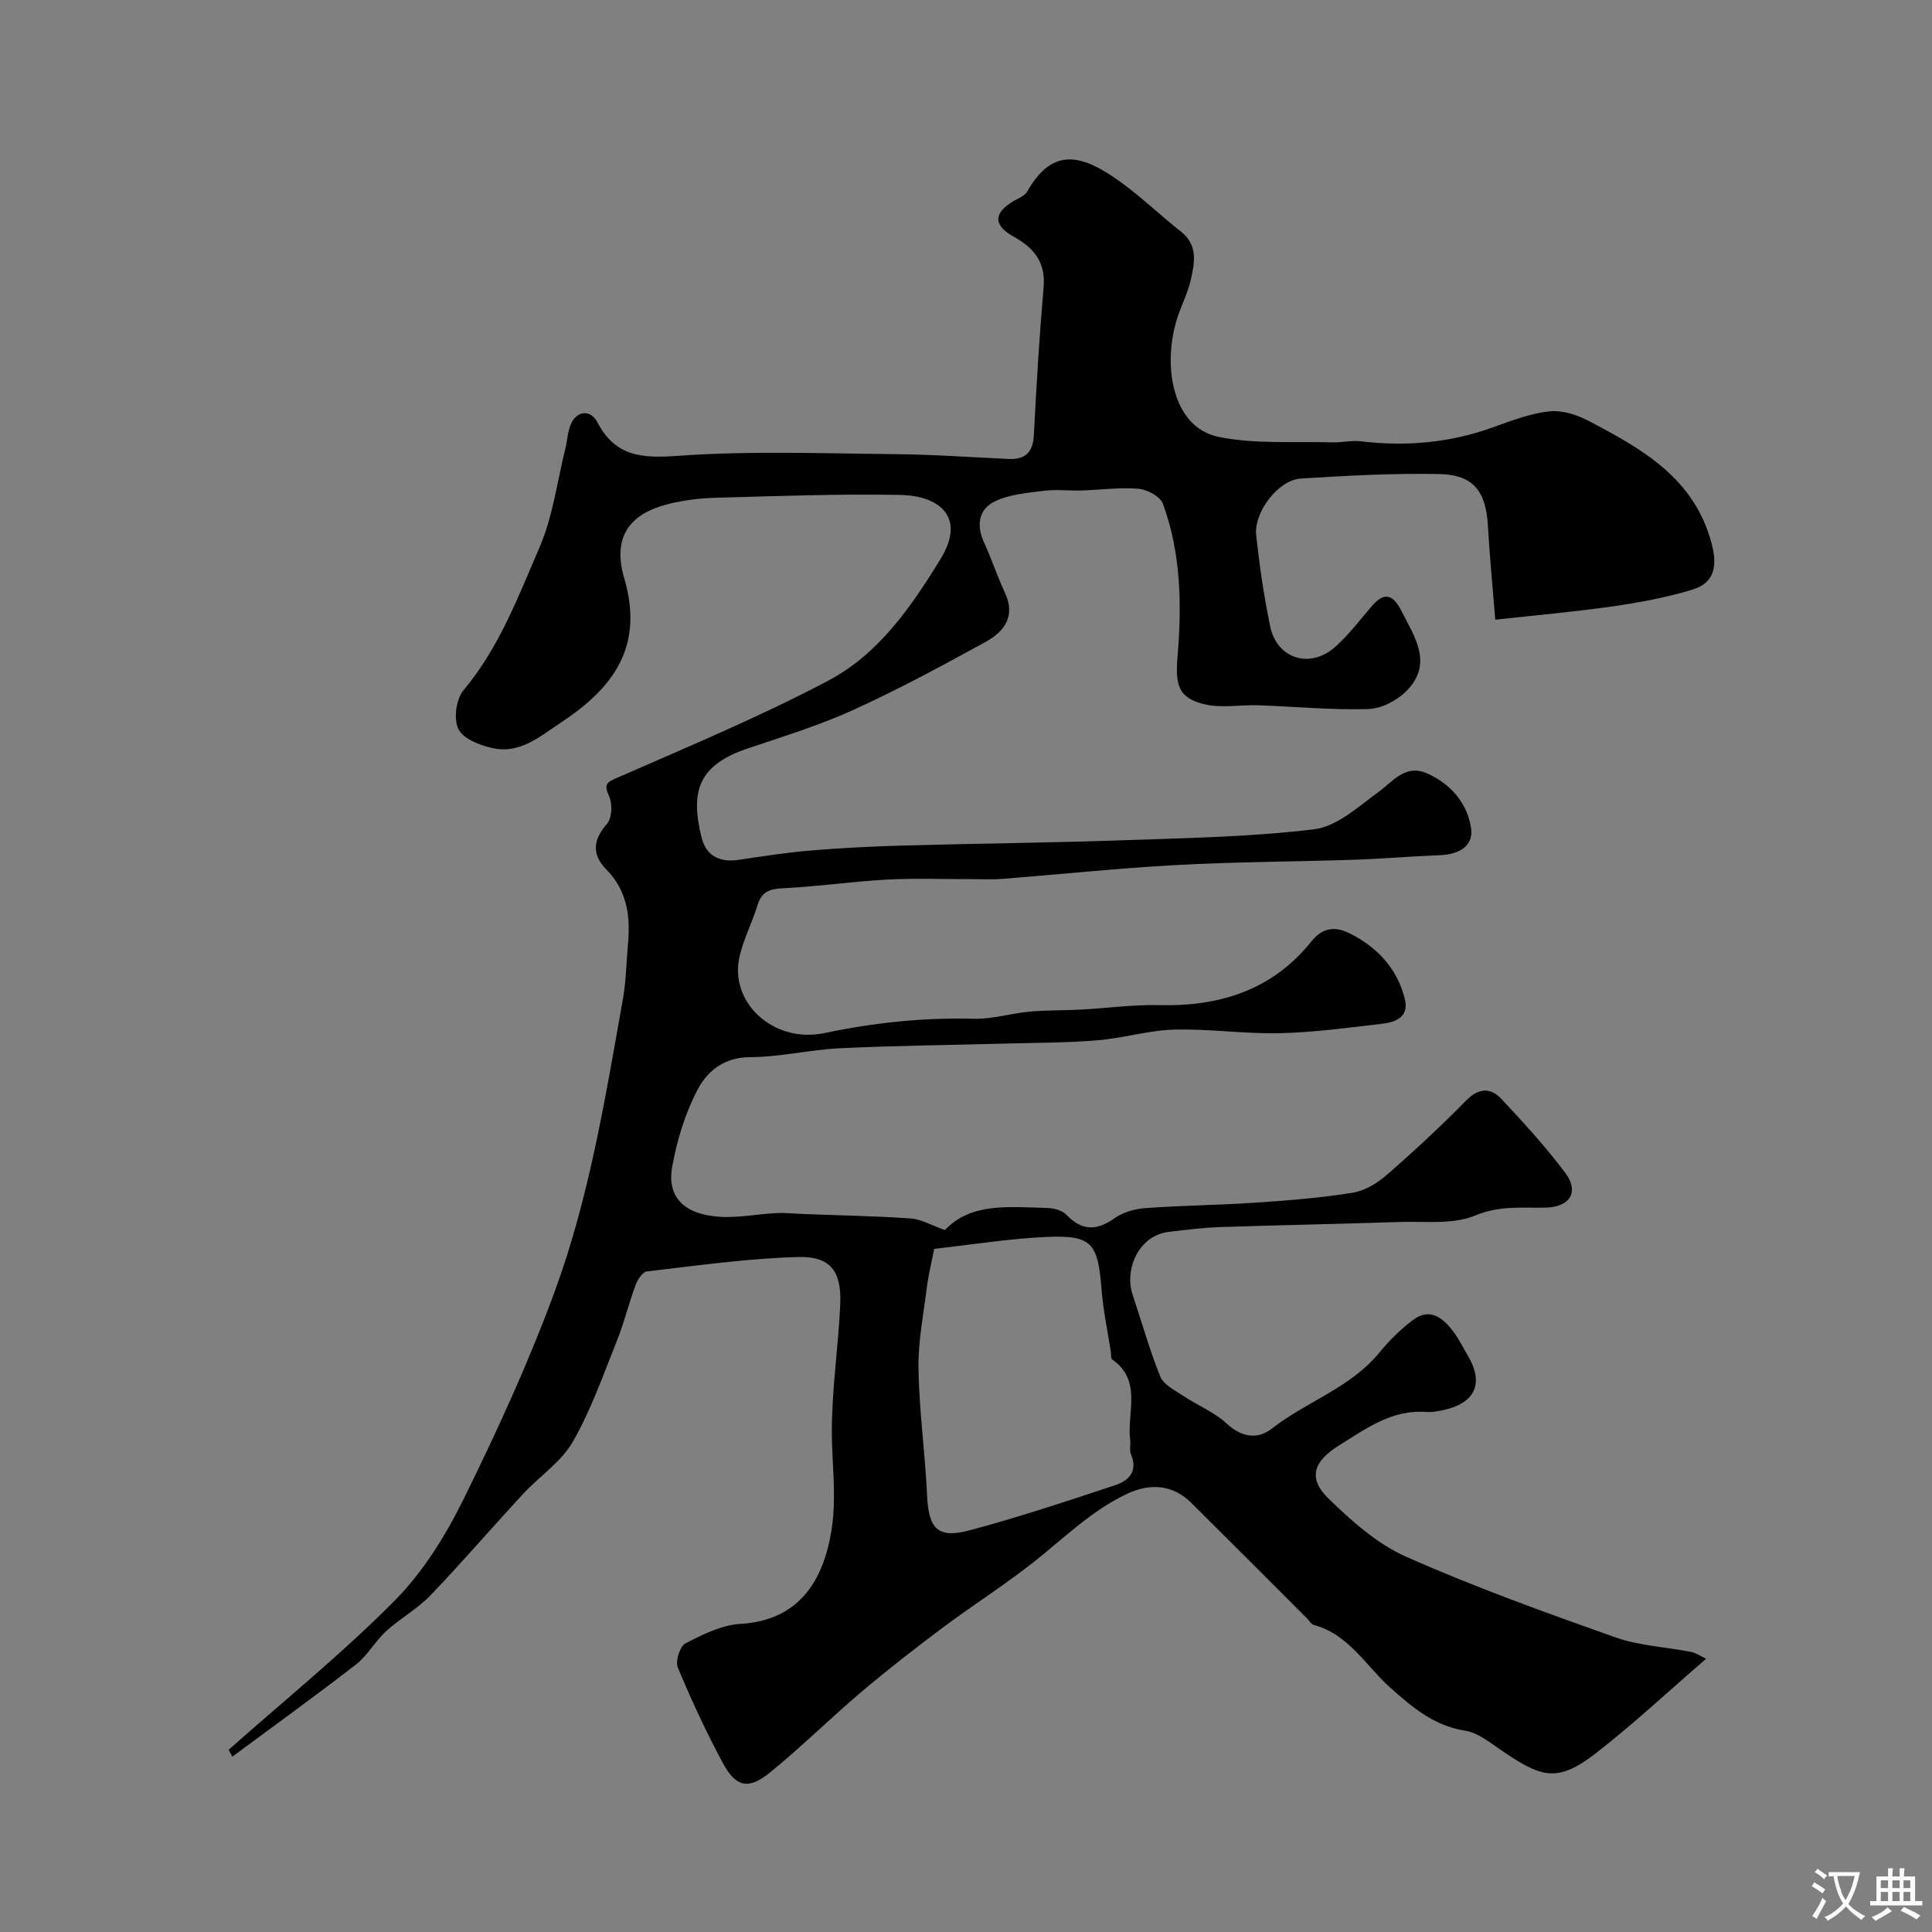 <svg enable-background="new 0 0 400 400" viewBox="0 0 400 400" xmlns="http://www.w3.org/2000/svg"><rect x="0" y="0" width="400" height="400" fill="#808080" stroke="none"/><path d="m47.33 362.28c11.53-10.23 23.56-19.96 34.39-30.89 5.86-5.91 10.52-13.44 14.24-20.97 6.92-14.02 13.47-28.31 18.86-42.96 7.19-19.55 10.51-40.18 14.15-60.64.66-3.7.69-7.52 1.04-11.28.54-5.77-.12-11.1-4.48-15.53-2.96-3.02-2.86-6.06.13-9.42 1.04-1.17 1.17-4.11.47-5.68-1.21-2.7-.48-2.95 1.97-4.02 14.61-6.4 29.38-12.56 43.46-20.01 10.33-5.47 17.03-15.16 23.12-25.05 5.56-9.04-.56-13.21-8.22-13.36-12.79-.25-25.59.24-38.38.59-3.26.09-6.58.5-9.73 1.3-8.12 2.04-11.59 6.9-9.11 15.35 4.12 14.07-2.13 22.64-13.08 29.87-4.44 2.93-8.49 6.55-14.16 5.31-2.62-.57-6.09-1.91-7.09-3.94-1.03-2.07-.48-6.22 1.06-8.05 7.38-8.8 11.32-19.37 15.74-29.6 2.74-6.33 3.62-13.46 5.3-20.24.43-1.73.49-3.6 1.17-5.21 1.19-2.83 4.08-3.15 5.49-.44 3.75 7.17 9.27 7.5 16.78 6.96 14.96-1.07 30.05-.48 45.09-.34 7.77.07 15.54.64 23.3.99 3.49.16 5.04-1.42 5.22-5.01.51-10.2 1.13-20.41 2.01-30.59.45-5.23-2.11-8.17-6.29-10.48-4.19-2.31-4.07-4.92.15-7.36.98-.57 2.26-1.05 2.76-1.94 5.36-9.47 11.54-7.64 19.62-1.73 4.23 3.1 8.04 6.77 12.17 10.02 3.58 2.81 2.86 6.45 2.07 9.97-.6 2.67-1.9 5.18-2.76 7.8-3.2 9.69-1.19 22.76 8.5 24.75 7.63 1.56 15.72.9 23.61 1.14 1.93.06 3.9-.45 5.8-.23 9.4 1.13 18.53.33 27.48-2.91 3.78-1.37 7.65-2.85 11.59-3.28 2.62-.29 5.7.69 8.12 1.96 11.08 5.82 21.94 11.85 25.5 25.46 1.24 4.72.52 8.11-4.01 9.49-5.39 1.64-11.01 2.68-16.61 3.48-7.95 1.14-15.96 1.83-24.19 2.74-.54-6.8-1.17-13.15-1.53-19.52-.39-7-2.99-10.49-9.98-10.63-9.58-.2-19.19.33-28.77.93-4.65.29-9.75 6.95-9.22 11.79.7 6.31 1.6 12.62 2.9 18.82 1.4 6.72 8.25 8.87 13.45 4.25 2.82-2.5 5.12-5.58 7.59-8.45 2.63-3.05 4.41-2.38 6.12.98 2.75 5.41 6.59 10.86 1.15 16.49-1.96 2.03-5.25 3.76-7.98 3.84-7.58.23-15.19-.52-22.8-.78-3.68-.13-7.51.62-11-.18-5.54-1.27-6.2-3.99-5.72-9.76.9-10.7.74-21.48-3-31.75-.55-1.51-3.23-2.98-5.04-3.13-3.92-.34-7.91.23-11.88.35-2.61.08-5.25-.26-7.82.07-3.42.44-7.07.73-10.09 2.19-3.36 1.63-3.86 4.97-2.21 8.54 1.57 3.4 2.73 6.99 4.31 10.38 2.31 4.93-.23 8.09-4.05 10.19-8.97 4.93-17.99 9.81-27.29 14.04-7.05 3.21-14.52 5.51-21.88 7.99-9.99 3.36-12.07 8.57-9.58 18.48.94 3.74 3.72 5.17 7.59 4.6 5.02-.74 10.04-1.53 15.09-1.95 6.42-.54 12.86-.85 19.3-1.03 14.93-.42 29.87-.55 44.8-1.07 13.38-.47 26.82-.68 40.07-2.29 4.66-.57 9.08-4.64 13.21-7.66 3.12-2.28 5.64-5.86 10.06-3.94 4.92 2.14 8.42 6.18 9.19 11.38.56 3.83-2.68 5.45-6.48 5.59-5.94.22-11.87.75-17.81.94-12.27.41-24.55.43-36.8 1.1-11.99.65-23.94 1.92-35.92 2.86-2.15.17-4.33.05-6.5.05-5.86.02-11.74-.21-17.58.11-7.21.4-14.39 1.45-21.6 1.8-2.72.13-4.2.82-5.02 3.44-1.11 3.56-2.86 6.95-3.72 10.56-2.3 9.6 7 18.2 17.6 15.96 10.22-2.16 20.44-3.22 30.88-2.96 3.86.1 7.73-1.13 11.62-1.48 3.48-.32 6.99-.22 10.49-.41 5.44-.29 10.88-1.06 16.3-.93 12.53.31 23.4-3.12 31.44-13.14 2.46-3.07 5.08-3.19 8.1-1.65 5.6 2.85 9.65 7.16 11.25 13.37 1.01 3.94-1.86 4.95-4.77 5.29-7.01.82-14.04 1.78-21.08 1.94-7.28.17-14.58-.93-21.86-.74-5.34.15-10.63 1.79-15.98 2.22-6.46.53-12.97.5-19.46.68-11.27.31-22.54.42-33.8.96-6.21.3-12.39 1.83-18.58 1.84-5.34.01-8.83 2.88-10.82 6.65-2.61 4.94-4.33 10.57-5.31 16.1-1.1 6.24 2.5 9.81 9.79 10.3 3.9.26 7.86-.57 11.79-.76 1.97-.1 3.96.13 5.94.2 7.3.28 14.61.4 21.89.91 2.13.15 4.18 1.38 7.07 2.4 5.4-5.75 13.34-4.76 21.05-4.58 1.39.03 3.19.46 4.08 1.4 3.26 3.4 6.29 3.35 10.03.7 1.76-1.25 4.22-1.91 6.43-2.07 7.59-.55 15.21-.61 22.8-1.13 6.7-.45 13.42-.98 20.05-2.05 2.53-.41 5.13-2.02 7.12-3.76 5.62-4.89 11.09-9.98 16.31-15.29 2.62-2.67 5.07-2.78 7.33-.37 4.61 4.92 9.2 9.92 13.23 15.31 2.99 3.99.92 7.12-4.16 7.2-4.86.08-9.5-.46-14.5 1.63-4.62 1.93-10.42 1.16-15.7 1.34-12.43.42-24.87.64-37.3 1.06-3.45.12-6.89.58-10.32.97-6.52.75-9.3 7.96-7.6 13.01 1.9 5.66 3.49 11.44 5.73 16.95.69 1.69 2.99 2.83 4.71 3.98 2.98 1.99 6.47 3.38 9.05 5.77 3.13 2.9 6.43 3.31 9.34 1.04 7.18-5.62 16.31-8.44 22.3-15.78 2.03-2.48 4.38-4.81 6.94-6.72 3.5-2.62 6.16-.43 8.29 2.35 1.18 1.54 2.04 3.34 3.04 5.02 3.42 5.78 1.55 9.9-5.19 11.32-1.12.24-2.29.44-3.42.36-7.16-.52-12.47 3.46-18.11 6.97-5.1 3.17-6.5 6.69-2.19 10.89 4.81 4.69 10.15 9.46 16.18 12.13 14.12 6.26 28.7 11.51 43.27 16.67 4.98 1.76 10.49 2 15.74 3.03 1.01.2 1.93.88 3.07 1.41-7.89 6.8-15.17 13.62-23.02 19.7-8.01 6.2-11.39 4.66-19.35-.72-2.36-1.6-4.84-3.67-7.49-4.08-6.44-1-10.91-4.8-15.47-8.86-5.11-4.54-8.63-11.07-15.88-13.04-.56-.15-.96-.89-1.43-1.36-7.99-7.99-15.97-16-23.99-23.95-3.67-3.64-8.3-4.14-13.13-1.9-7.38 3.43-13.06 9.11-19.32 14.07-6.13 4.86-12.78 9.06-19.05 13.75-5.7 4.27-11.33 8.65-16.77 13.25-6.42 5.44-12.4 11.39-18.93 16.69-4.47 3.63-7.05 3.05-9.77-2-3.45-6.41-6.52-13.05-9.32-19.77-.53-1.28.45-4.37 1.59-4.96 3.57-1.84 7.5-3.82 11.38-4.04 12.01-.69 17.28-8.8 18.92-19.8 1-6.72.04-13.18.01-19.76-.03-8.85 1.35-17.69 1.74-26.55.31-6.84-1.96-10.02-8.65-9.85-10.47.27-20.92 1.78-31.36 2.98-.91.1-1.96 1.71-2.37 2.83-1.41 3.8-2.35 7.79-3.86 11.54-2.84 7.07-5.37 14.36-9.14 20.92-2.4 4.18-6.89 7.12-10.27 10.77-6.45 6.97-12.64 14.18-19.21 21.03-2.69 2.8-6.26 4.75-9.15 7.39-2.27 2.07-3.82 5.01-6.22 6.88-8.42 6.53-17.06 12.76-25.62 19.1-.28-.5-.53-.96-.78-1.41zm146.08-103.72c-.53 2.74-1.17 5.29-1.5 7.88-.71 5.67-1.85 11.38-1.75 17.05.15 8.7 1.38 17.38 1.78 26.08.32 6.9 2.15 9.04 8.77 7.28 10.19-2.72 20.22-6.06 30.24-9.38 2.77-.92 4.7-2.89 3.2-6.38-.37-.85-.03-1.98-.16-2.97-.72-5.68 2.59-12.27-3.77-16.7-.27-.19-.14-.95-.22-1.44-.66-4.35-1.6-8.67-1.94-13.04-.75-9.63-1.99-11.26-11.44-10.84-7.71.35-15.37 1.59-23.21 2.46z" fill="#000001"/><g fill="#fafbfa"><path d="m377.9 391.2c-.2.3-.4.5-.6.8-.7-.6-1.4-1-2.2-1.5.2-.3.4-.5.5-.8.6.4 1.4.8 2.3 1.5zm-1.8 6.1c-.2-.2-.5-.4-.9-.6.4-.6.8-1.2 1.2-1.9s.7-1.3.9-1.9c.3.3.5.5.8.7-.7 1.3-1.4 2.6-2 3.7zm2.2-9c-.3.3-.5.5-.6.8-.6-.6-1.3-1.1-2-1.5.3-.3.5-.5.6-.7.6.5 1.3.9 2 1.4zm.3.2v-.9h2 4.5c-.3 1.3-.6 2.5-1 3.6s-.9 2.1-1.4 3c.4.5 1 1 1.6 1.4s1.2.8 1.9 1.1c-.3.2-.5.4-.8.8-.4-.3-1-.7-1.6-1.2s-1.2-1.1-1.6-1.6c-.5.6-1.1 1.1-1.7 1.6s-1.4.9-2.1 1.4c-.1-.3-.3-.5-.7-.8.6-.2 1.2-.5 1.9-1s1.4-1.1 2-1.8c-.5-.8-.9-1.6-1.2-2.5s-.6-2-.8-3.2c-.4.1-.7.1-1 .1zm2.5 2.7c.2 1 .7 1.7 1 2.2.3-.5.6-1.1 1-2s.6-1.9.9-3h-3.2-.4c.1.9.3 1.8.7 2.8z"/><path d="m396.5 388.5v1.5 3.6h1.5v.9c-.4 0-1 0-1.7 0h-7.9c-.5 0-.9 0-1.2 0v-.9h1.3v-3.5c0-.7 0-1.2 0-1.6h2.4c0-.8 0-1.4 0-1.7h1c0 .3-.1.8-.1 1.7h1.5c0-.8 0-1.4 0-1.7h1c0 .3-.1.9-.1 1.7zm-8.2 9.2c-.2-.3-.5-.5-.8-.8.8-.3 1.4-.6 1.9-.9s1-.7 1.4-1.1c.3.3.6.5.9.8-1.6 1-2.8 1.6-3.4 2zm2.6-6.8v-1.6h-1.5v1.6zm0 2.7v-1.9h-1.5v1.9zm2.4-2.7v-1.6h-1.5v1.6zm0 2.7v-1.9h-1.5v1.9zm.2 2 .7-.8c.4.2.9.5 1.6.8s1.3.7 1.8 1c-.3.3-.5.5-.8.8-.4-.3-1.5-1-3.3-1.8zm2-4.7v-1.6h-1.4v1.6zm0 2.7v-1.9h-1.4v1.9z"/></g></svg>